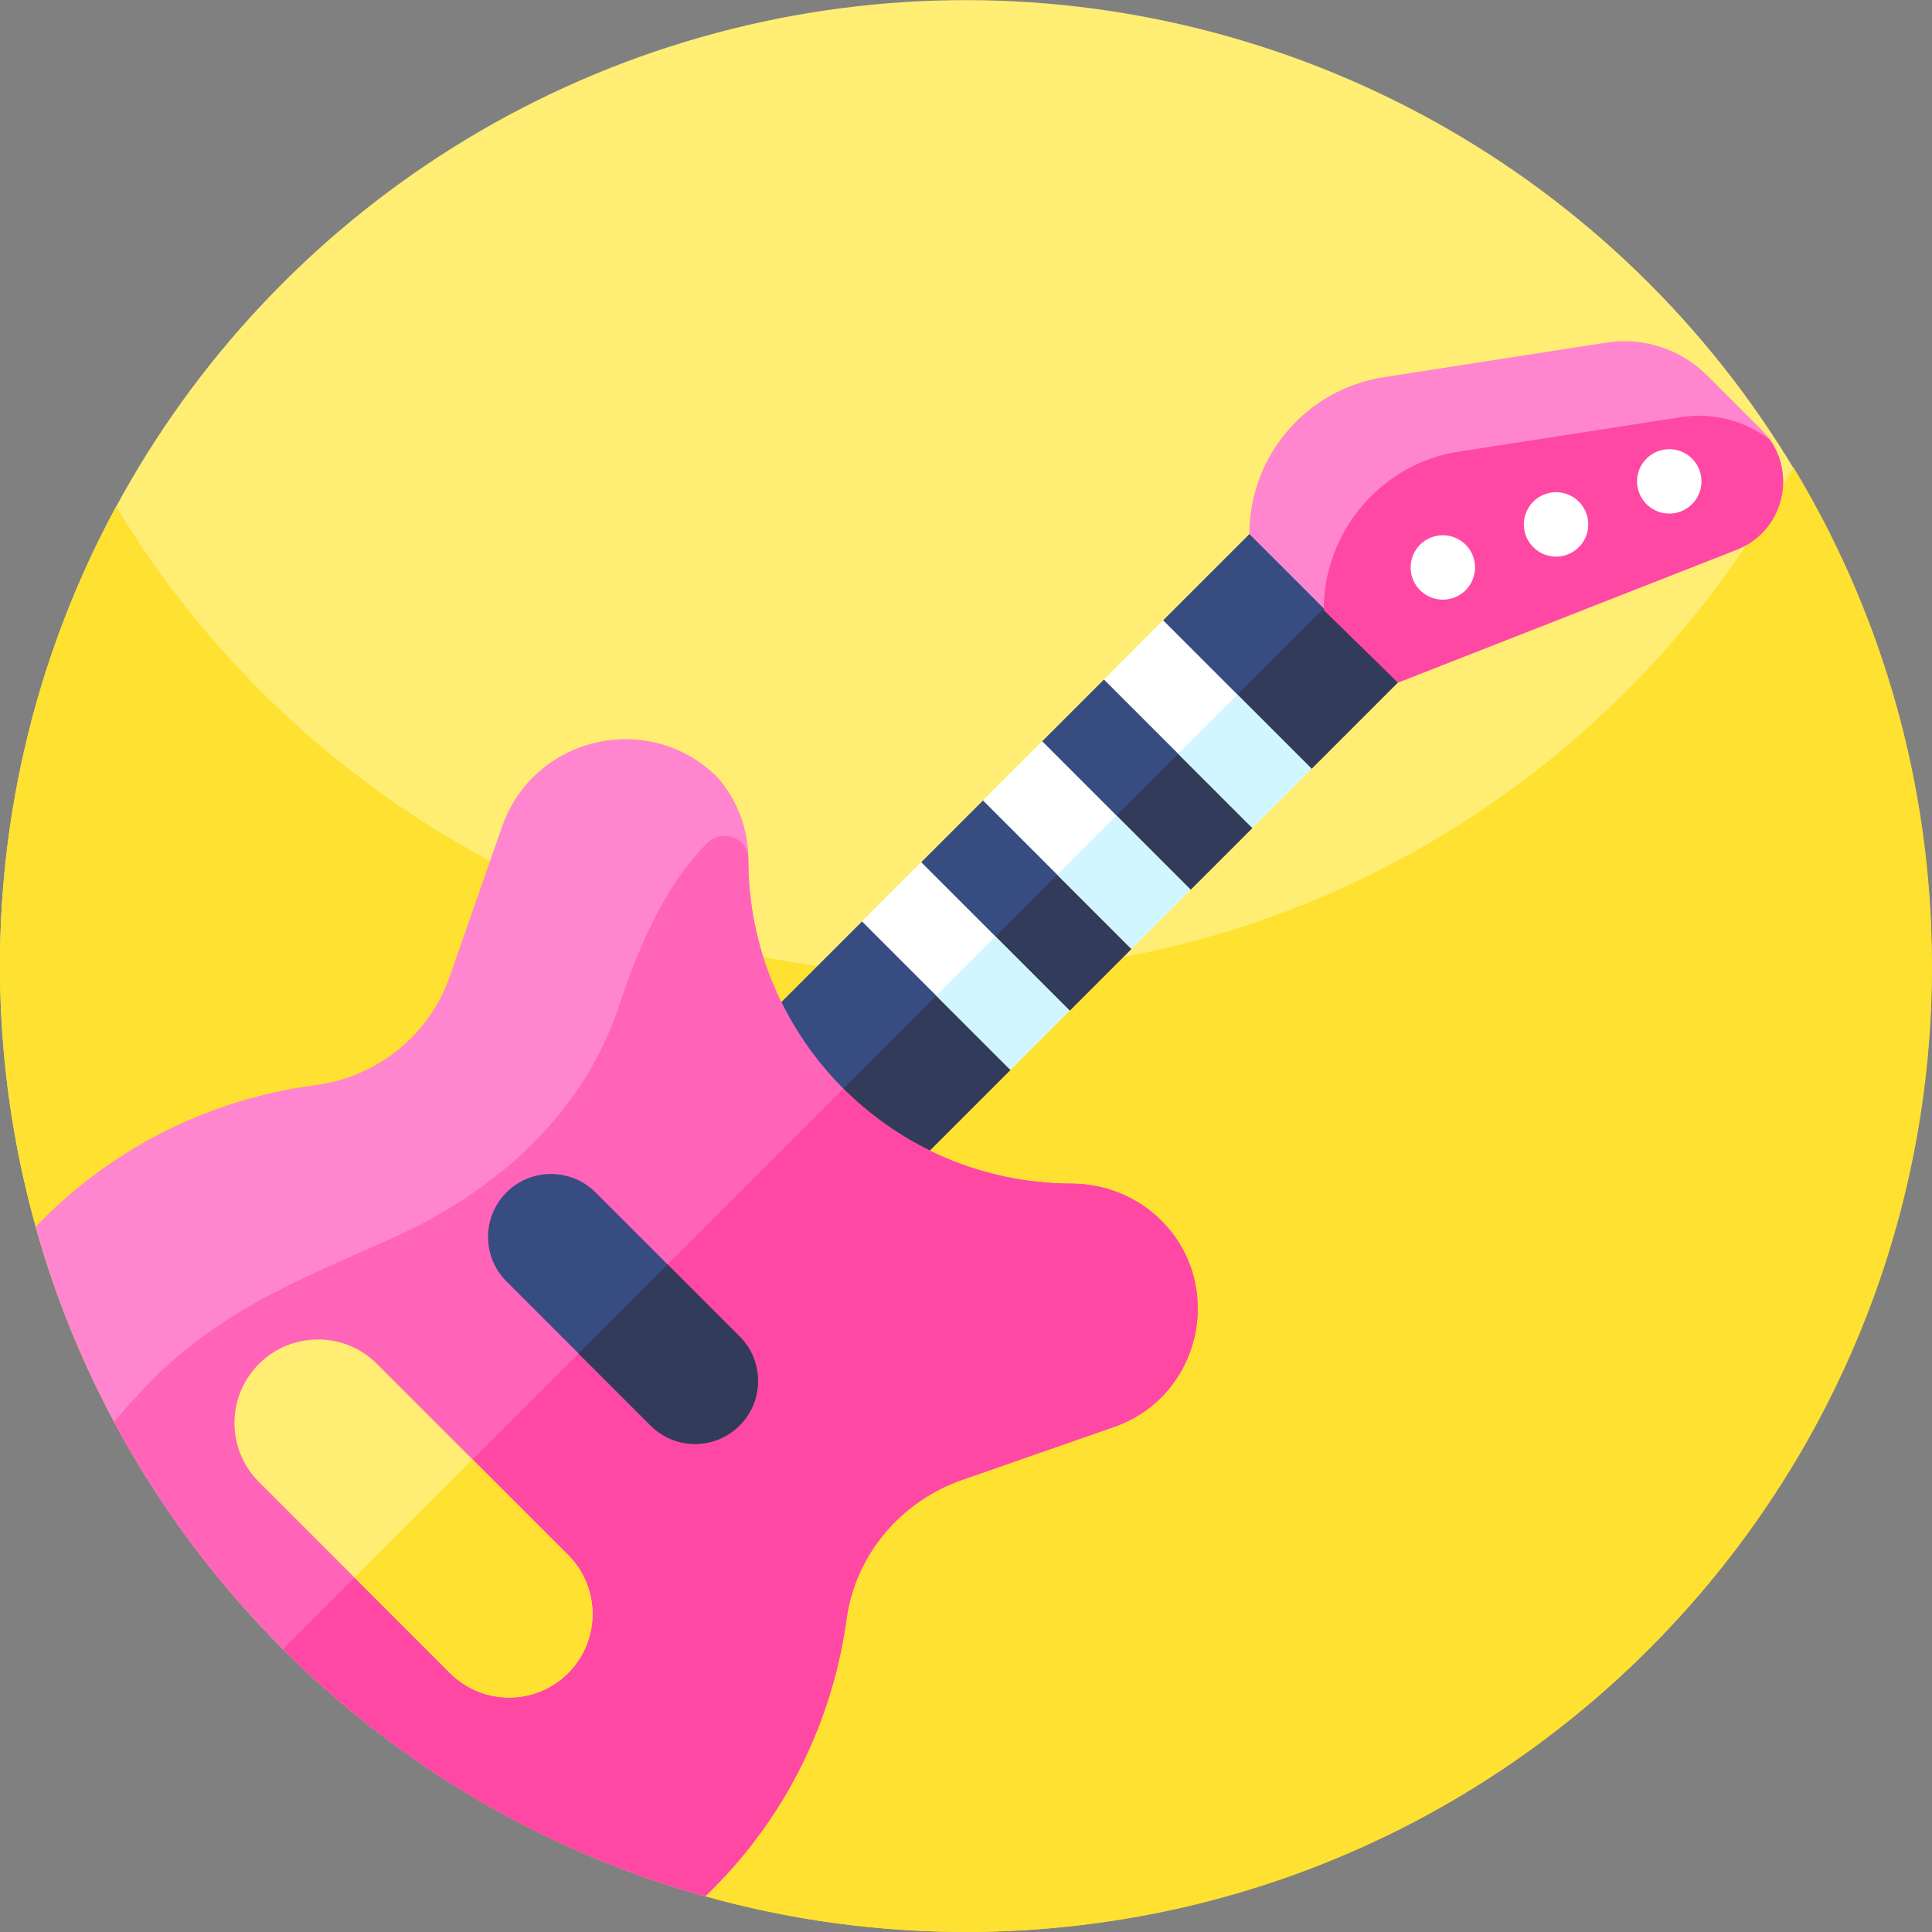 <svg id="Capa_1" enable-background="new 0 0 512.003 512.003" height="512" viewBox="0 0 512.003 512.003" width="512" xmlns="http://www.w3.org/2000/svg"><rect x="0" y="0" width="512.003" height="512.003" fill="#808080" stroke="none"/><g><g><ellipse cx="256.001" cy="256.001" fill="#ffee73" rx="256" ry="256" transform="matrix(.707 -.707 .707 .707 -106.039 256.001)"/><path d="m511.931 250.013c-1.08-46.21-14.34-89.26-36.64-126.18-42.29 78.08-124.1 131.95-219.25 134.17-95.13 2.22-179.36-47.75-225.27-123.76-20.55 37.91-31.78 81.54-30.7 127.75 1.41 60.4 23.65 115.44 59.69 158.39 15.9 18.98 34.51 35.59 55.2 49.28 5.07 3.35 10.26 6.53 15.57 9.52 16.1 9.08 33.27 16.46 51.27 21.9 22.79 6.89 46.9 10.69 71.83 10.91h.15c.73.01 1.48.01 2.22.01 1.99 0 3.99-.02 5.99-.07 43.43-1.02 84.09-12.8 119.47-32.72 8.81-4.97 17.3-10.44 25.42-16.37 15.6-11.41 29.85-24.53 42.48-39.08 40.31-46.43 64.12-107.44 62.57-173.75z" fill="#ffe131"/></g><g><g><g><g><path d="m367.48 162.262-238.034 259.641-39.352-39.352 138.411-138.411 14.342-2.214 1.188-13.317 16.496-16.496 12.791-2.519 2.83-13.101 16.421-16.421 12.922-2.68 2.747-12.99 30.69-30.689z" fill="#374c81"/><path d="m378.284 173.065-30.66 30.661-14.15 10.567-1.523 5.105-16.379 16.379-12.666.325-2.99 15.331-16.411 16.412-14.288-1.045-1.377 16.709-138.394 138.394-19.67-19.67 248.838-248.838z" fill="#323b5a"/><path d="m460.262 145.679-89.788 35.219-39.364-39.364c0-20.747 15.125-38.391 35.62-41.574l58.954-9.171c9.812-1.523 19.739 1.717 26.758 8.736l14.438 14.438c.824.824 1.557 1.695 2.187 2.599 7.03 9.985 3.102 24.446-8.805 29.117z" fill="#ff85ce"/><path d="m460.262 145.679-89.788 35.219-19.682-19.224c0-20.747 15.194-38.78 35.688-41.963l58.965-9.16c8.427-1.328 16.957.905 23.621 6.011 7.031 9.985 3.103 24.446-8.804 29.117z" fill="#ff48a4"/><path d="m188.776 500.697c-.629.629-1.259 1.245-1.895 1.853-39.103-10.932-76.184-31.353-107.615-61.342-1.45-1.379-2.878-2.779-4.285-4.186-.523-.523-1.054-1.054-1.563-1.577l-.106-.106c-17.473-17.784-31.834-37.519-43.077-58.506-8.881-16.574-15.804-33.934-20.768-51.739.269-.283.544-.559.82-.848 20.45-20.902 46.372-33.135 73.228-36.656 16.377-2.15 30.222-13.152 35.659-28.758l13.852-39.69c1.817-5.197 4.646-9.596 8.174-13.124 12.869-12.869 34.839-14.135 49.017.042 2.602 3.012 4.646 6.442 6.011 10.126.035.106.071.184.106.29 1.315 3.578 1.987 7.418 1.98 11.3.007 23.724 9.624 45.205 25.166 60.747 15.486 15.486 36.854 25.088 60.486 25.159 8.407.021 16.631 3.139 22.811 8.839 18.264 16.865 12.113 47.383-11.618 55.656l-40.227 14.022c-16.256 5.678-28.263 19.849-30.604 36.911-3.584 26.183-15.421 51.455-35.552 71.587z" fill="#ff85ce"/><path d="m188.776 500.697c-.629.629-1.259 1.245-1.895 1.853-39.103-10.932-76.184-31.353-107.615-61.342-1.45-1.379-2.878-2.779-4.285-4.186-.523-.523-1.054-1.054-1.563-1.577l-.106-.106c-17.473-17.784-31.834-37.519-43.077-58.506 3.203-3.882 6.767-7.799 10.72-11.752 21.786-21.786 50.983-30.717 69.127-39.895 24.254-12.247 44.901-31.678 53.761-58.061 4.928-14.715 11.943-32.223 23.653-43.763 3.967-3.896 10.811-1.266 10.819 4.299.007.035 0 .071 0 .113.007 23.724 9.624 45.205 25.166 60.747 15.486 15.486 36.854 25.088 60.486 25.159 8.407.021 16.631 3.139 22.811 8.839 18.264 16.865 12.113 47.383-11.618 55.656l-40.227 14.022c-16.256 5.678-28.263 19.849-30.604 36.911-3.585 26.185-15.422 51.457-35.553 71.589z" fill="#ff64b9"/><path d="m188.776 500.697c-.629.629-1.259 1.245-1.895 1.853-39.103-10.932-76.184-31.353-107.615-61.342-1.45-1.379-2.878-2.779-4.285-4.186l148.499-148.5c15.486 15.486 36.854 25.088 60.486 25.159 8.407.021 16.631 3.139 22.811 8.839 18.264 16.865 12.113 47.383-11.618 55.656l-40.227 14.022c-16.256 5.678-28.263 19.849-30.604 36.911-3.584 26.184-15.421 51.456-35.552 71.588z" fill="#ff48a4"/><path d="m150.548 443.394c-8.633 8.633-22.647 8.633-31.292-.011l-50.642-50.642c-8.633-8.633-8.633-22.647 0-31.28 4.316-4.316 9.984-6.48 15.652-6.492 5.656 0 11.324 2.164 15.64 6.48l50.641 50.642c8.645 8.644 8.645 22.659.001 31.303z" fill="#ffee73"/><path d="m195.991 377.776c-6.515 6.515-17.071 6.515-23.586 0l-38.173-38.173c-6.515-6.515-6.526-17.083-.011-23.598 3.263-3.263 7.522-4.889 11.804-4.889 4.271.012 8.553 1.637 11.805 4.889l38.173 38.173c6.514 6.516 6.503 17.084-.012 23.598z" fill="#374c81"/><path d="m195.991 377.776c-6.515 6.515-17.071 6.515-23.586 0l-19.086-19.086 23.598-23.598 19.086 19.086c6.514 6.516 6.503 17.084-.012 23.598z" fill="#323b5a"/><g fill="#fff"><path d="m309.016 164.054h22.2v55.653h-22.2z" transform="matrix(.707 -.707 .707 .707 -41.92 282.557)"/><path d="m276.958 196.113h22.2v55.653h-22.2z" transform="matrix(.707 -.707 .707 .707 -73.979 269.278)"/><path d="m244.899 228.172h22.2v55.653h-22.2z" transform="matrix(.707 -.707 .707 .707 -106.038 255.999)"/></g><path d="m318.857 187.813h22.2v27.818h-22.2z" fill="#d1f6ff" transform="matrix(.707 -.707 .707 .707 -45.997 292.398)"/><path d="m286.798 219.871h22.2v27.818h-22.2z" fill="#d1f6ff" transform="matrix(.707 -.707 .707 .707 -78.055 279.119)"/><path d="m254.74 251.93h22.2v27.818h-22.2z" fill="#d1f6ff" transform="matrix(.707 -.707 .707 .707 -110.114 265.839)"/><path d="m150.548 443.394c-8.633 8.633-22.647 8.633-31.292-.011l-25.315-25.315 31.292-31.292 25.315 25.315c8.644 8.644 8.644 22.659 0 31.303z" fill="#ffe131"/><path d="m389.184 155.525c-2.841 3.762-8.193 4.51-11.955 1.669-3.762-2.84-4.509-8.193-1.669-11.955 2.841-3.762 8.193-4.509 11.955-1.669s4.509 8.193 1.669 11.955z" fill="#fff"/><path d="m419.185 144.119c-2.84 3.762-8.193 4.51-11.955 1.669-3.762-2.84-4.51-8.193-1.669-11.955 2.84-3.762 8.193-4.51 11.955-1.669s4.51 8.193 1.669 11.955z" fill="#fff"/><path d="m449.187 132.714c-2.84 3.762-8.193 4.51-11.955 1.669s-4.51-8.193-1.669-11.955c2.84-3.762 8.193-4.51 11.955-1.669s4.509 8.193 1.669 11.955z" fill="#fff"/></g></g></g></g></g></svg>